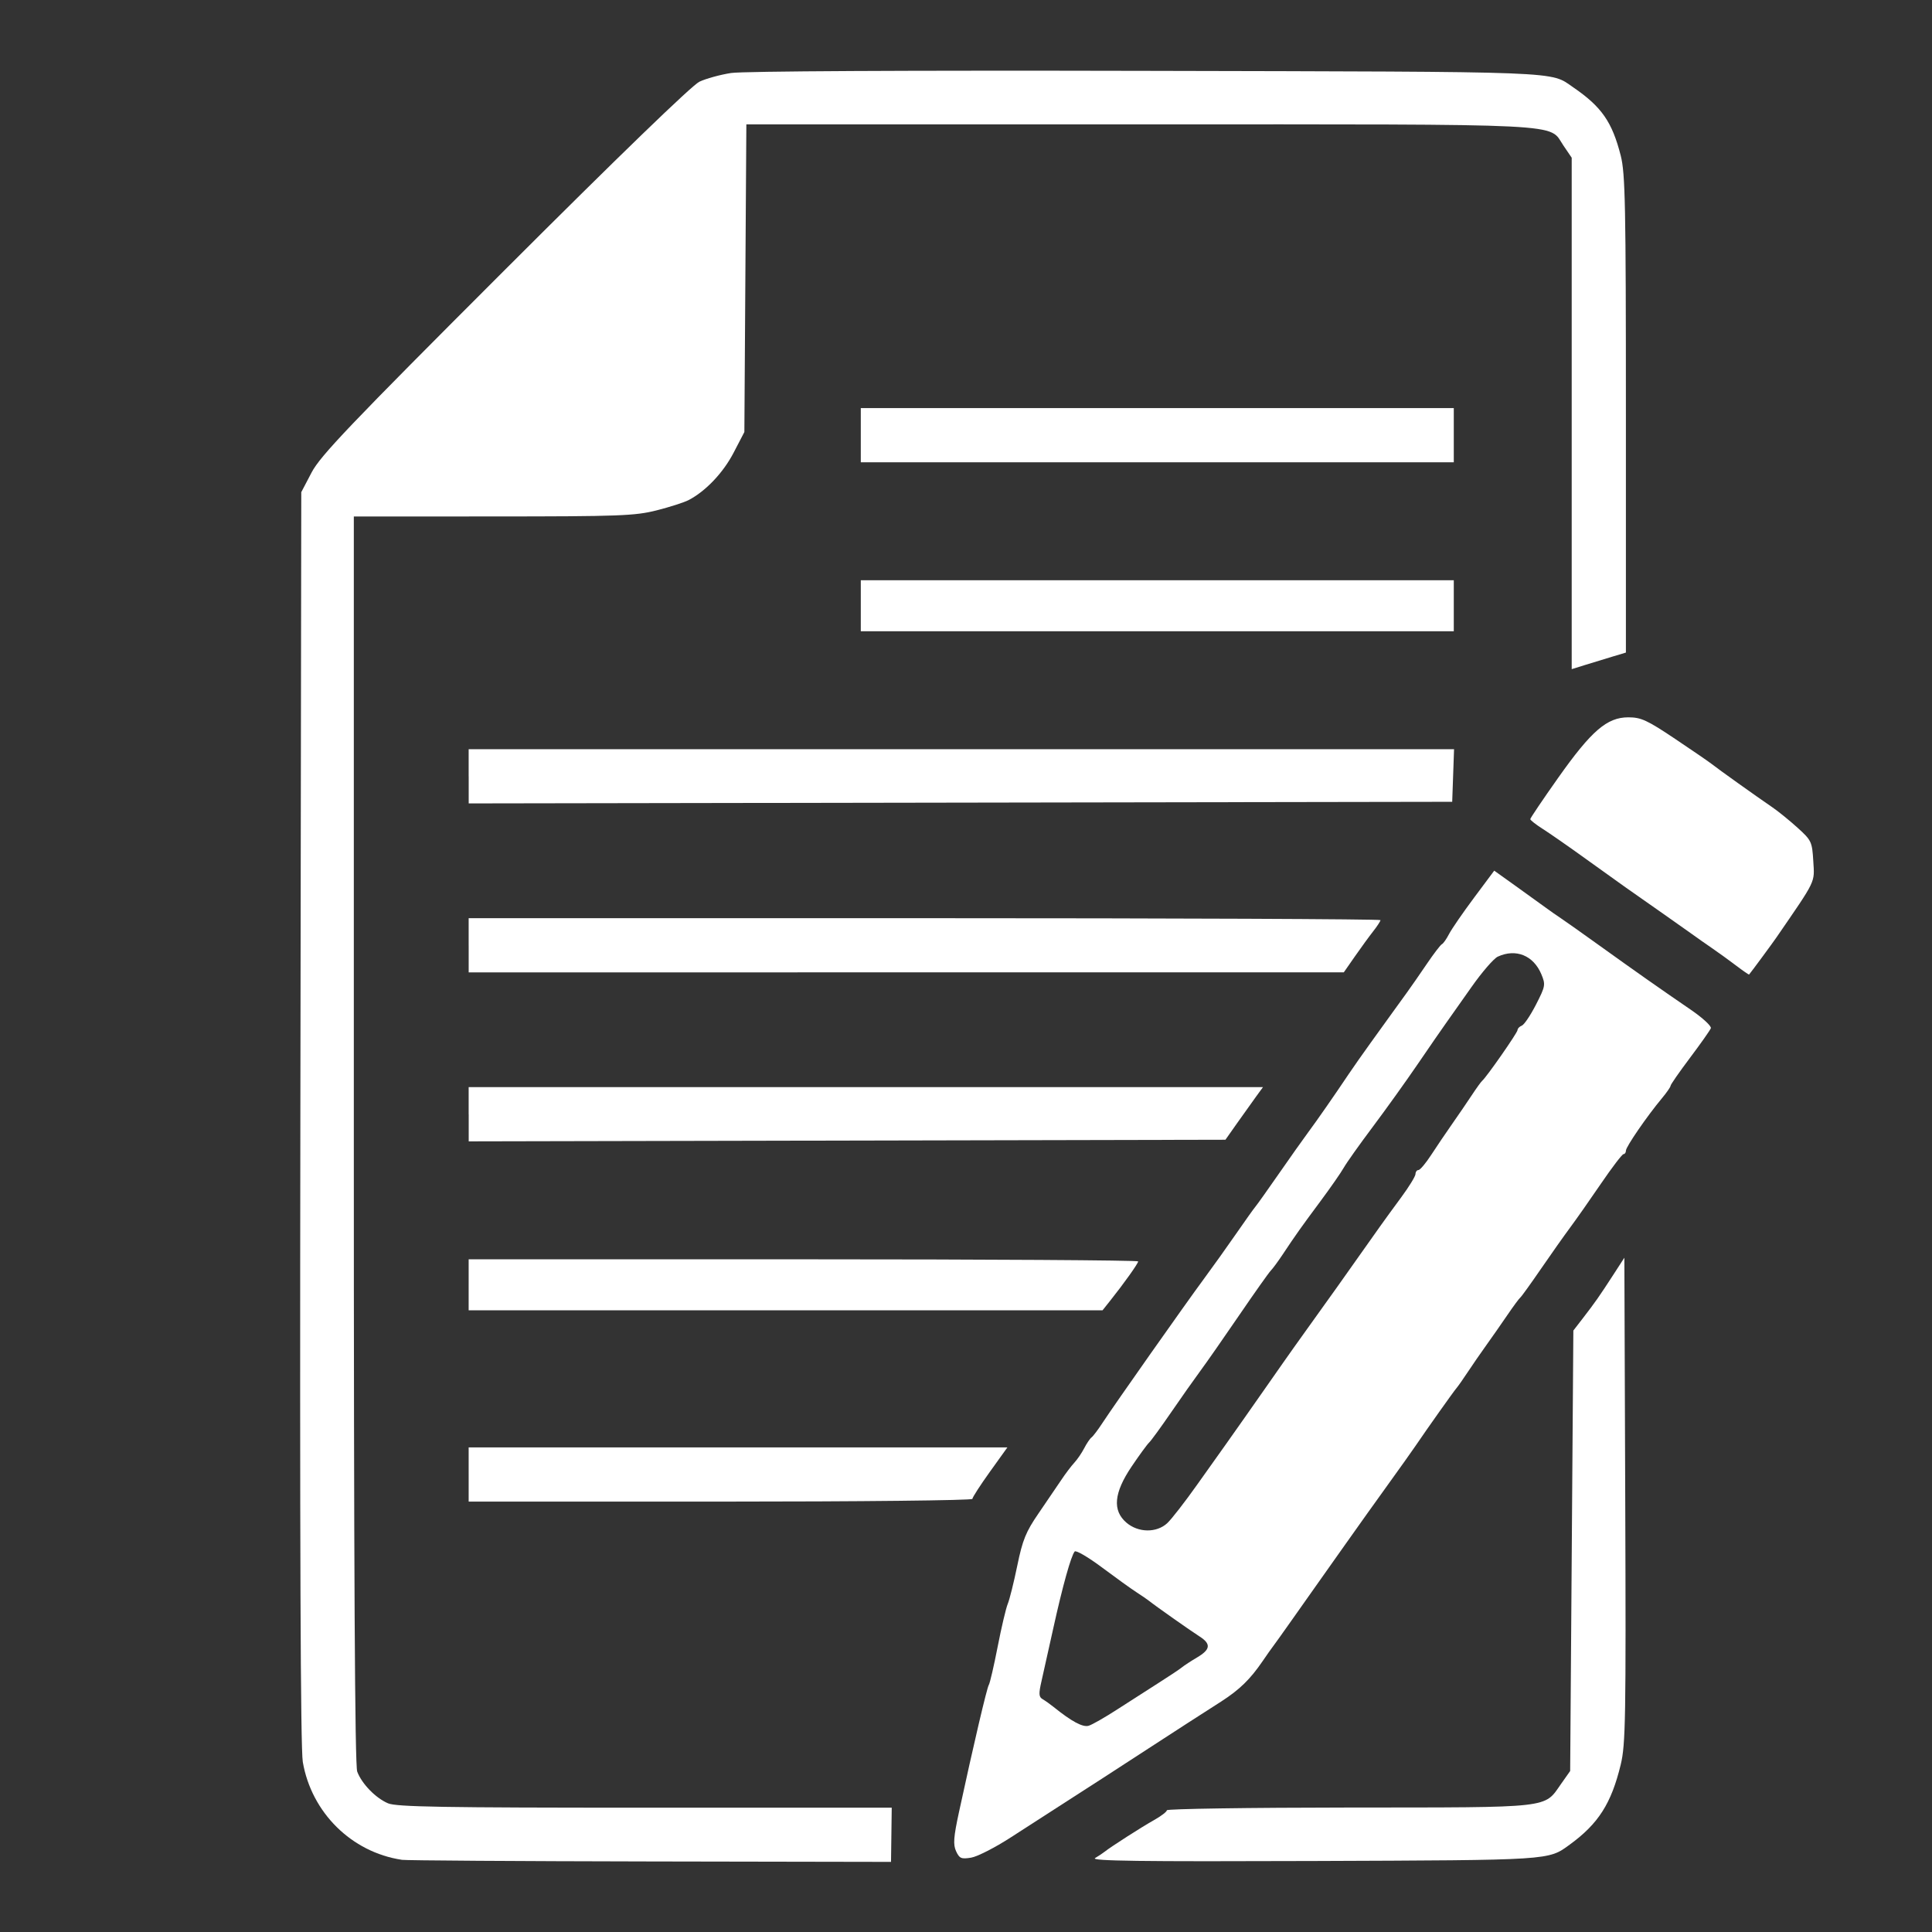 <svg class="dashboard-svg" xmlns="http://www.w3.org/2000/svg" viewBox="0 0 512 512" version="1.1">
 <rect x="0" y="0" width="512" height="512" fill="#333333" stroke="none"/>
 <g fill="#fff">
  <path id="path4278" d="m253.37 490.59c-0.812-1.783-0.665-3.736 0.79-10.456 3.867-17.862 7.372-32.805 7.883-33.609 0.295-0.465 1.352-5.027 2.349-10.139 0.997-5.112 2.2-10.216 2.674-11.344 0.474-1.127 1.609-5.685 2.524-10.128 1.407-6.836 2.276-8.97 5.653-13.882 2.195-3.192 4.895-7.162 6-8.822 1.105-1.66 2.66-3.716 3.456-4.571 0.796-0.854 1.982-2.592 2.636-3.862 0.654-1.27 1.526-2.553 1.937-2.851 0.411-0.298 1.742-2.064 2.958-3.926 3.039-4.651 21.927-31.474 26.888-38.184 2.227-3.012 6.027-8.335 8.446-11.828 2.418-3.494 4.744-6.758 5.17-7.253 0.425-0.496 3.199-4.397 6.165-8.668 2.965-4.272 6.447-9.189 7.737-10.927 2.397-3.23 6.976-9.809 10.751-15.447 1.162-1.735 3.823-5.527 5.914-8.426s4.656-6.459 5.701-7.91 2.755-3.817 3.802-5.257c1.047-1.44 3.424-4.862 5.283-7.604s3.673-5.114 4.031-5.272c0.358-0.158 1.212-1.371 1.897-2.696 0.685-1.325 3.659-5.645 6.608-9.601l5.362-7.192 5.837 4.173c3.21 2.295 6.747 4.844 7.86 5.664 1.113 0.82 2.887 2.061 3.943 2.758 1.056 0.697 5.623 3.929 10.15 7.181 9.621 6.913 16.305 11.61 24.264 17.051 3.157 2.158 5.567 4.377 5.354 4.931-0.213 0.554-2.701 4.084-5.529 7.846s-5.143 7.093-5.143 7.404c0 0.311-1.046 1.817-2.323 3.348-3.897 4.668-9.505 12.821-9.505 13.818 0 0.518-0.288 0.942-0.64 0.942-0.352 0-3.039 3.517-5.97 7.815s-6.602 9.526-8.157 11.617c-1.555 2.091-5.047 7.034-7.759 10.984-2.712 3.95-5.179 7.372-5.481 7.604-0.302 0.232-1.846 2.323-3.429 4.647-1.584 2.323-4.106 5.935-5.606 8.026s-3.71 5.293-4.911 7.115-2.537 3.723-2.968 4.224c-0.792 0.92-7.655 10.597-10.832 15.274-0.947 1.394-4.193 5.956-7.212 10.139-3.02 4.182-8.31 11.596-11.756 16.475-3.446 4.879-7.076 10.012-8.066 11.406-0.991 1.394-3.675 5.196-5.966 8.449s-4.465 6.294-4.83 6.759c-0.365 0.465-1.571 2.176-2.679 3.802-3.291 4.831-6.119 7.588-11.036 10.755-2.556 1.646-6.548 4.209-8.871 5.695-2.323 1.486-5.323 3.43-6.666 4.321-1.343 0.891-3.052 1.999-3.797 2.464-0.745 0.465-3.448 2.219-6.007 3.898s-8.734 5.671-13.724 8.871c-4.99 3.2-12.474 8.024-16.633 10.721-4.159 2.696-8.902 5.12-10.541 5.386-2.613 0.424-3.104 0.214-3.98-1.709zm42.733-37.589c3.268-2.12 8.223-5.298 11.012-7.062 2.788-1.764 5.538-3.599 6.111-4.077 0.573-0.478 2.379-1.658 4.013-2.622 3.576-2.11 3.747-3.586 0.648-5.566-2.423-1.548-11.824-8.173-13.329-9.393-0.477-0.386-1.998-1.431-3.38-2.321-1.382-0.89-5.494-3.847-9.139-6.571s-6.9-4.626-7.235-4.228c-0.965 1.147-3.201 9.159-5.628 20.157-1.23 5.576-2.656 11.968-3.168 14.204-0.773 3.372-0.721 4.187 0.302 4.779 0.678 0.393 1.994 1.327 2.923 2.076 4.756 3.835 7.718 5.423 9.266 4.969 0.914-0.268 4.336-2.223 7.604-4.343zm13.236-49.354c1.127-1.046 4.699-5.646 7.939-10.222 3.239-4.577 6.65-9.373 7.58-10.658 0.929-1.285 3.115-4.384 4.858-6.887s4.404-6.299 5.914-8.436 3.506-4.989 4.434-6.337 4.283-6.062 7.454-10.477c3.171-4.415 6.301-8.787 6.955-9.716 0.654-0.929 3.075-4.351 5.38-7.604s4.997-7.055 5.983-8.449c0.986-1.394 3.476-4.816 5.534-7.604 2.058-2.788 3.745-5.545 3.75-6.125 0.005-0.581 0.356-1.056 0.781-1.056s1.946-1.806 3.381-4.013 3.943-5.914 5.574-8.238 3.968-5.745 5.194-7.604c1.226-1.859 2.46-3.57 2.742-3.802 1.125-0.926 9.373-12.757 9.373-13.446 0-0.405 0.508-0.932 1.129-1.17 0.621-0.238 2.314-2.748 3.761-5.576 2.499-4.883 2.571-5.289 1.417-8.049-2.084-4.987-6.759-6.873-11.549-4.657-1.067 0.494-4.222 4.148-7.01 8.12s-5.83 8.281-6.759 9.574c-0.929 1.294-4.247 6.099-7.372 10.679-3.125 4.58-8.534 12.129-12.02 16.775-3.486 4.647-6.93 9.5-7.653 10.785-0.723 1.285-3.499 5.277-6.169 8.871-5.189 6.987-6.512 8.852-10.016 14.12-1.229 1.848-2.651 3.777-3.159 4.286-0.508 0.509-4.282 5.84-8.386 11.847-4.104 6.007-8.728 12.633-10.276 14.724-1.548 2.091-5.034 7.034-7.746 10.984-2.712 3.95-5.344 7.562-5.848 8.026-0.504 0.465-2.584 3.316-4.622 6.337-4.696 6.96-5.132 11.635-1.384 14.859 3.14 2.701 8.008 2.763 10.837 0.138z"/>
  <path id="path4280" d="m460.03 255.85c-1.855-1.406-4.704-3.467-6.331-4.579s-4.141-2.88-5.589-3.927-4.679-3.33-7.181-5.072c-8.159-5.68-12.231-8.568-20.559-14.575-4.51-3.253-9.691-6.86-11.514-8.017s-3.315-2.327-3.315-2.601c0-0.274 3.327-5.203 7.393-10.954 8.815-12.467 12.942-16.026 18.581-16.026 3.38 0 4.965 0.73 12.396 5.703 4.686 3.137 9.091 6.162 9.788 6.723 1.468 1.181 11.759 8.527 15.958 11.391 1.574 1.074 4.595 3.522 6.713 5.442 3.692 3.346 3.864 3.713 4.171 8.871 0.346 5.82 0.884 4.706-9.742 20.167-1.125 1.637-6.617 9.087-7.271 9.863-0.068 0.081-1.642-1.004-3.497-2.409z"/>
  <path id="path4282" d="m124.2 205.73v-7.184h130.57 130.57l-0.245 6.97-0.245 6.97-130.32 0.214-130.32 0.214v-7.184z"/>
  <path id="path4284" d="m106.46 492.86c-13.303-2-23.929-12.52-26.218-25.94-0.602-3.53-0.807-58.21-0.643-170.84l0.242-165.65 2.745-5.237c2.318-4.422 10.282-12.77 51.172-53.637 30.135-30.119 49.622-48.967 51.59-49.901 1.74-0.825 5.516-1.865 8.392-2.309 3.184-0.492 46.198-0.715 109.99-0.57 112.23 0.256 106.9 0.05 113.21 4.379 7.516 5.15 10.289 9.142 12.576 18.106 1.196 4.689 1.365 13.136 1.365 68.512v63.163l-3.591 1.079c-1.975 0.594-5.207 1.582-7.181 2.196l-3.591 1.117v-67.766-67.766l-2.196-3.231c-4.062-5.978 3.292-5.61-112.21-5.61h-104.32l-0.263 40.766-0.263 40.766-2.856 5.492c-2.754 5.295-7.374 10.166-11.883 12.528-1.187 0.622-5.01 1.854-8.495 2.737-5.745 1.456-9.787 1.608-43.3 1.619l-36.964 0.013v165.12c0 114.61 0.275 165.85 0.899 167.5 1.223 3.237 4.869 6.99 8.157 8.397 2.23 0.954 14.463 1.163 68.107 1.163h65.388l-0.094 7.181-0.094 7.181-63.789-0.115c-35.084-0.063-64.739-0.258-65.901-0.433z"/>
  <path id="path4286" d="m290.21 492.41c0.924-0.547 2.064-1.306 2.535-1.685 1.591-1.284 9.761-6.517 13.134-8.412 1.843-1.036 3.352-2.194 3.352-2.573 0-0.379 21.766-0.705 48.37-0.725 54.264-0.04 51.495 0.271 56.127-6.301l2.382-3.38 0.422-58.363 0.422-58.363 2.535-3.28c3.207-4.15 4.369-5.809 8.026-11.454l2.957-4.565 0.233 64.211c0.21 57.957 0.094 64.787-1.198 70.125-2.49 10.291-5.914 15.662-13.512 21.195-5.751 4.188-4.488 4.107-67.899 4.343-46.006 0.171-59.182-0.005-57.885-0.773z"/>
  <path id="path4288" d="m228.12 115.33v-7.181h78.574 78.574v7.181 7.181h-78.574-78.574v-7.181z"/>
  <path id="path4290" d="m228.12 160.53v-6.759h78.574 78.574v6.759 6.759h-78.574-78.574v-6.759z"/>
  <path id="path4292" d="m124.2 250.51v-7.181h120.82c66.45 0 120.82 0.23 120.82 0.512 0 0.281-0.855 1.598-1.901 2.926-1.046 1.328-3.232 4.325-4.858 6.661l-2.957 4.246-115.96 0.009-115.96 0.009v-7.181z"/>
  <path id="path4294" d="m124.2 295.29v-7.185h105.25 105.25l-1.958 2.688c-1.077 1.478-3.315 4.615-4.973 6.97l-3.014 4.282-100.27 0.215-100.27 0.215v-7.185z"/>
  <path id="path4296" d="m124.2 340.49v-6.759h88.713c48.792 0 88.713 0.248 88.713 0.551 0 0.551-3.746 5.81-7.468 10.485l-1.976 2.482h-83.991-83.991v-6.759z"/>
  <path id="path4298" d="m124.2 390.76v-7.181h71.383 71.383l-4.637 6.463c-2.55 3.554-4.637 6.786-4.637 7.181 0 0.395-30.036 0.719-66.746 0.719h-66.746v-7.181z"/>
 </g>
</svg>
